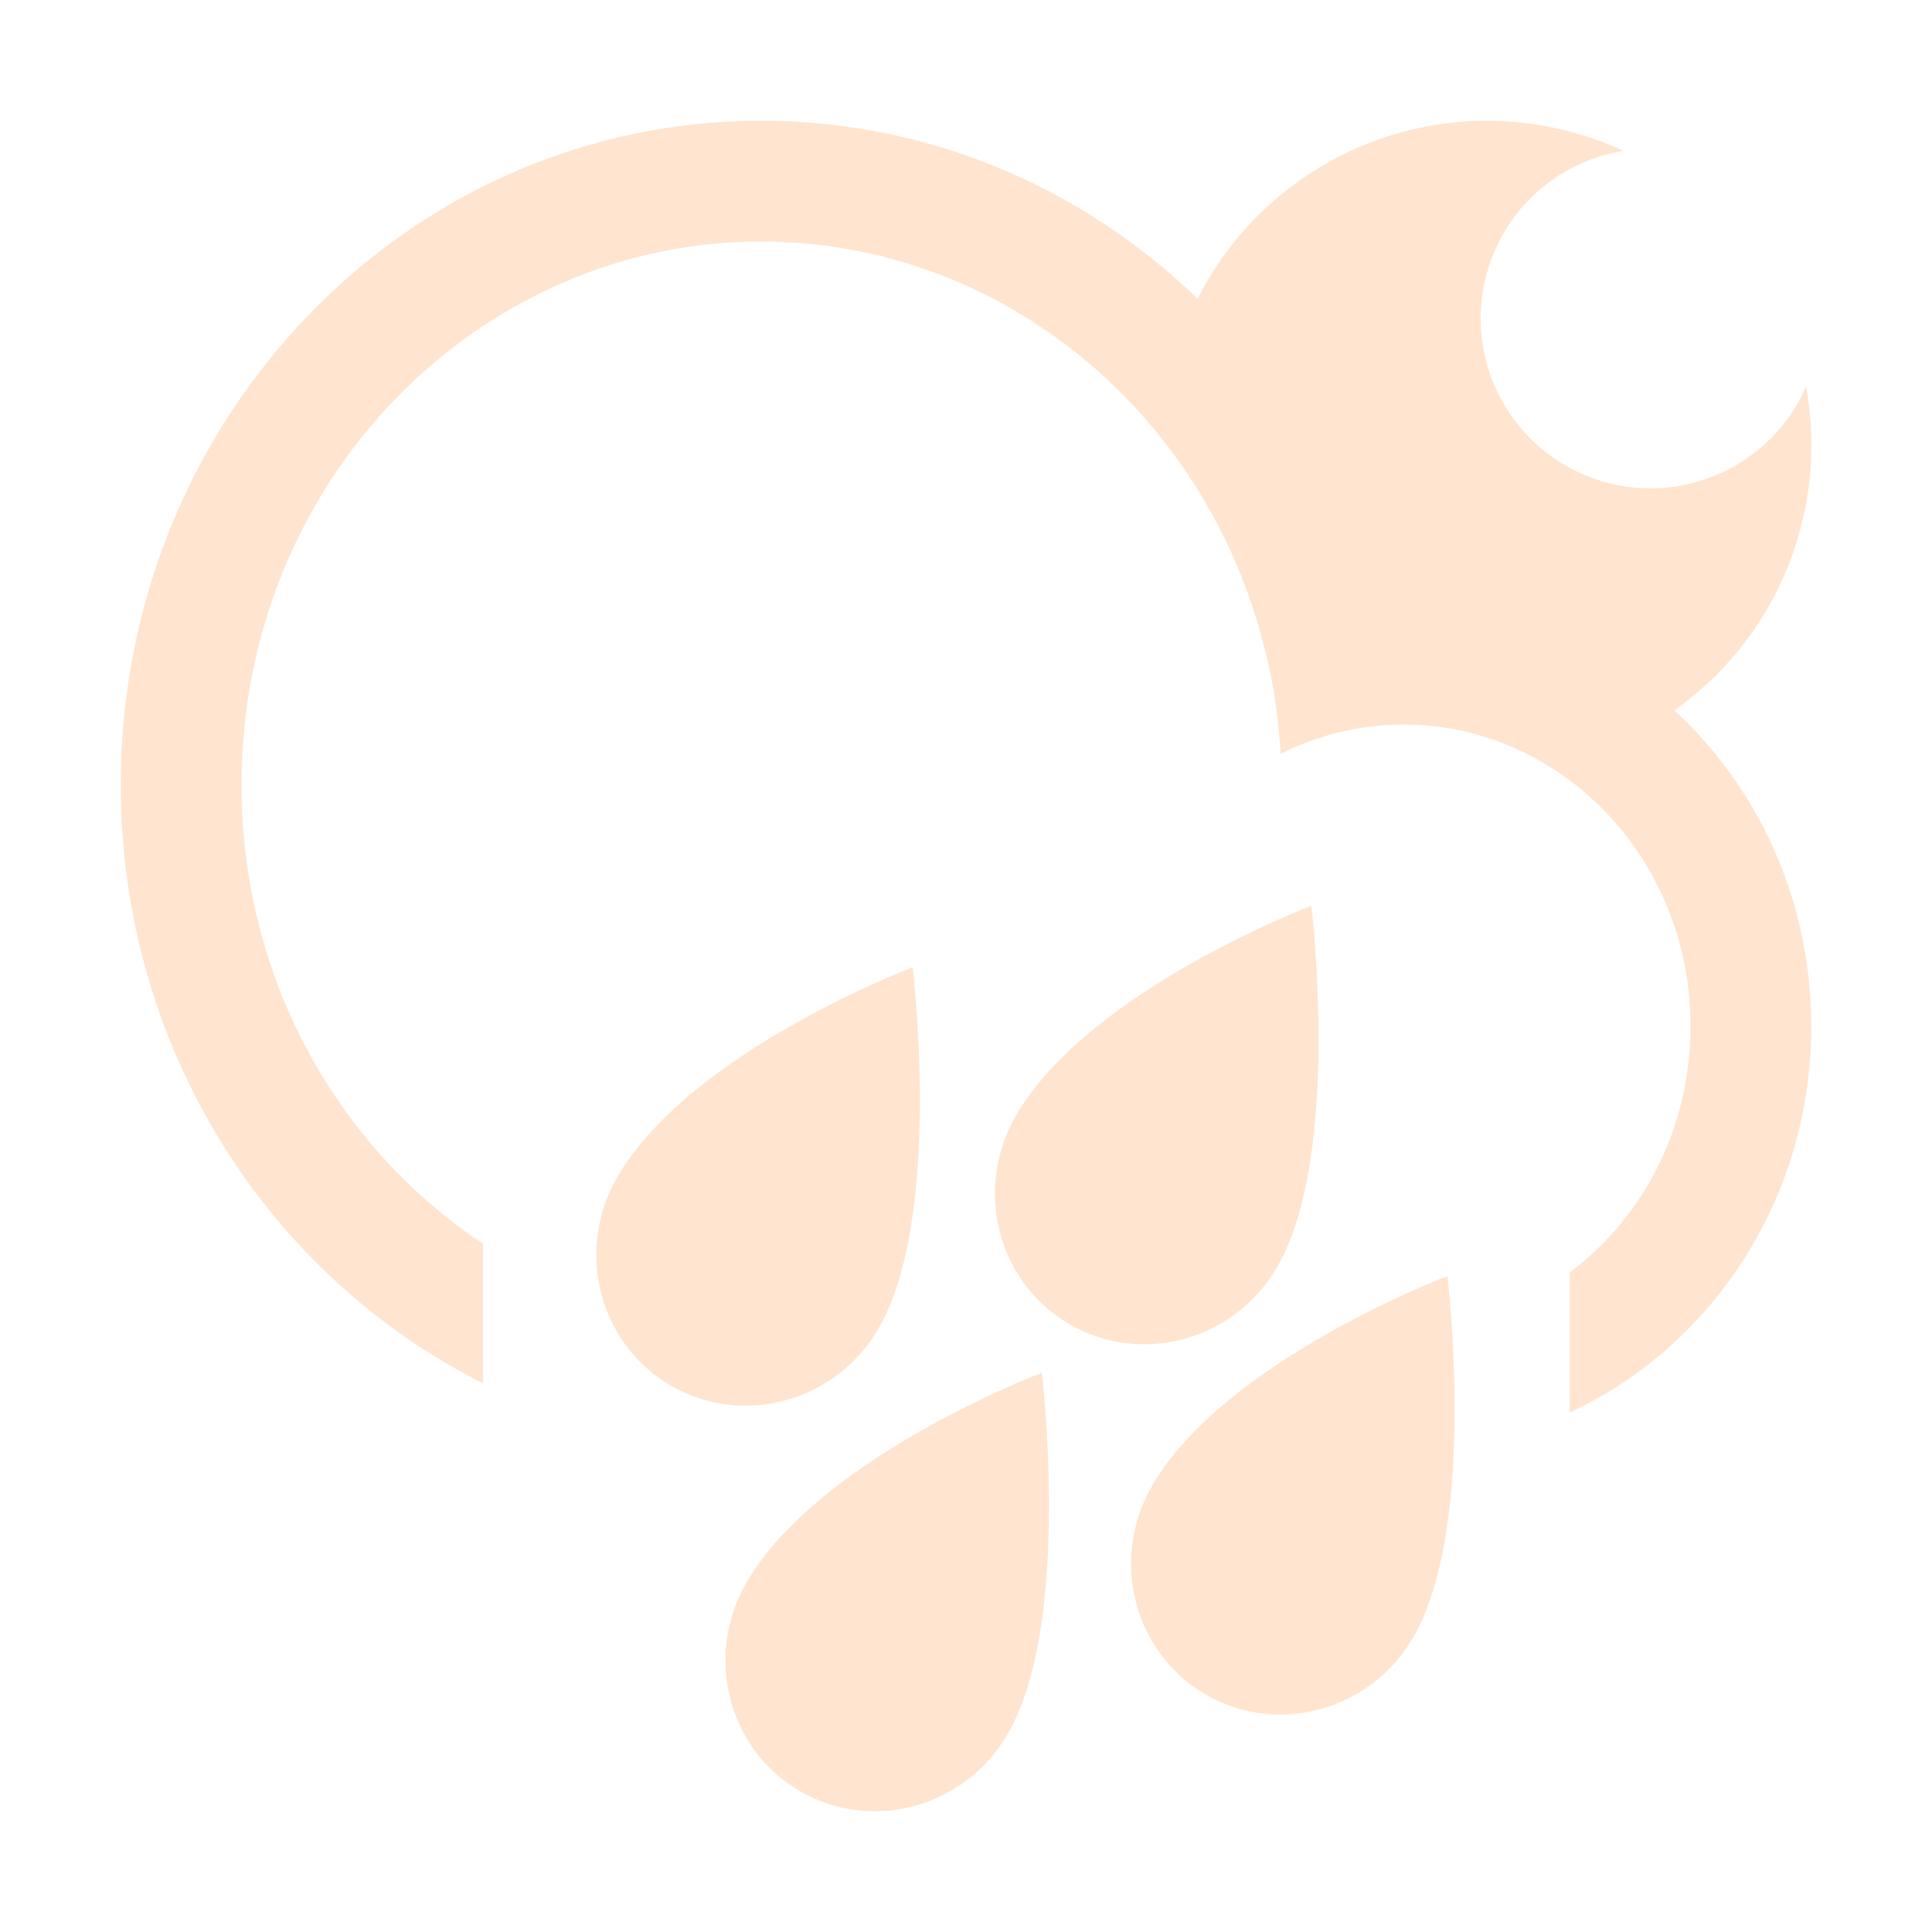 <svg width="32" height="32" viewBox="0 0 32 32" fill="none" xmlns="http://www.w3.org/2000/svg">
<path fill-rule="evenodd" clip-rule="evenodd" d="M8 22.911C4.449 21.132 2 17.363 2 13C2 6.925 6.749 2 12.608 2C15.401 2 17.942 3.119 19.837 4.949C20.959 2.725 23.52 1.514 26.02 2.185C26.322 2.266 26.612 2.371 26.887 2.498C25.814 2.672 24.894 3.464 24.61 4.585C24.229 6.09 25.141 7.621 26.647 8.002C28 8.345 29.373 7.644 29.914 6.406C30.054 7.167 30.031 7.97 29.818 8.767C29.48 10.029 28.72 11.066 27.731 11.765C29.123 13.047 30 14.917 30 17C30 19.85 28.357 22.302 26 23.394V21.075C27.198 20.18 28 18.71 28 17C28 14.17 25.805 12 23.249 12C22.527 12 21.834 12.173 21.211 12.486C21.179 11.904 21.094 11.337 20.96 10.79L20.957 10.791C20.009 6.85 16.584 4 12.608 4C7.922 4 4 7.96 4 13C4 16.229 5.61 19.015 8 20.6V22.911ZM17.719 21.935C18.915 22.625 20.454 22.198 21.157 20.98C22.226 19.128 21.719 15.004 21.719 15.004C21.719 15.004 18.027 16.4 16.827 18.479C16.124 19.697 16.523 21.244 17.719 21.935ZM11.116 22.953C12.312 23.643 13.851 23.216 14.554 21.998C15.623 20.145 15.116 16.022 15.116 16.022C15.116 16.022 11.424 17.418 10.224 19.497C9.521 20.715 9.921 22.262 11.116 22.953ZM23.411 27.113C22.708 28.331 21.169 28.758 19.973 28.068C18.778 27.377 18.378 25.83 19.081 24.612C20.281 22.533 23.973 21.137 23.973 21.137C23.973 21.137 24.48 25.261 23.411 27.113ZM13.255 29.67C14.451 30.36 15.99 29.933 16.693 28.715C17.762 26.863 17.255 22.739 17.255 22.739C17.255 22.739 13.563 24.135 12.363 26.214C11.66 27.432 12.059 28.979 13.255 29.67Z" fill="#FFE4CF"/>
</svg>
